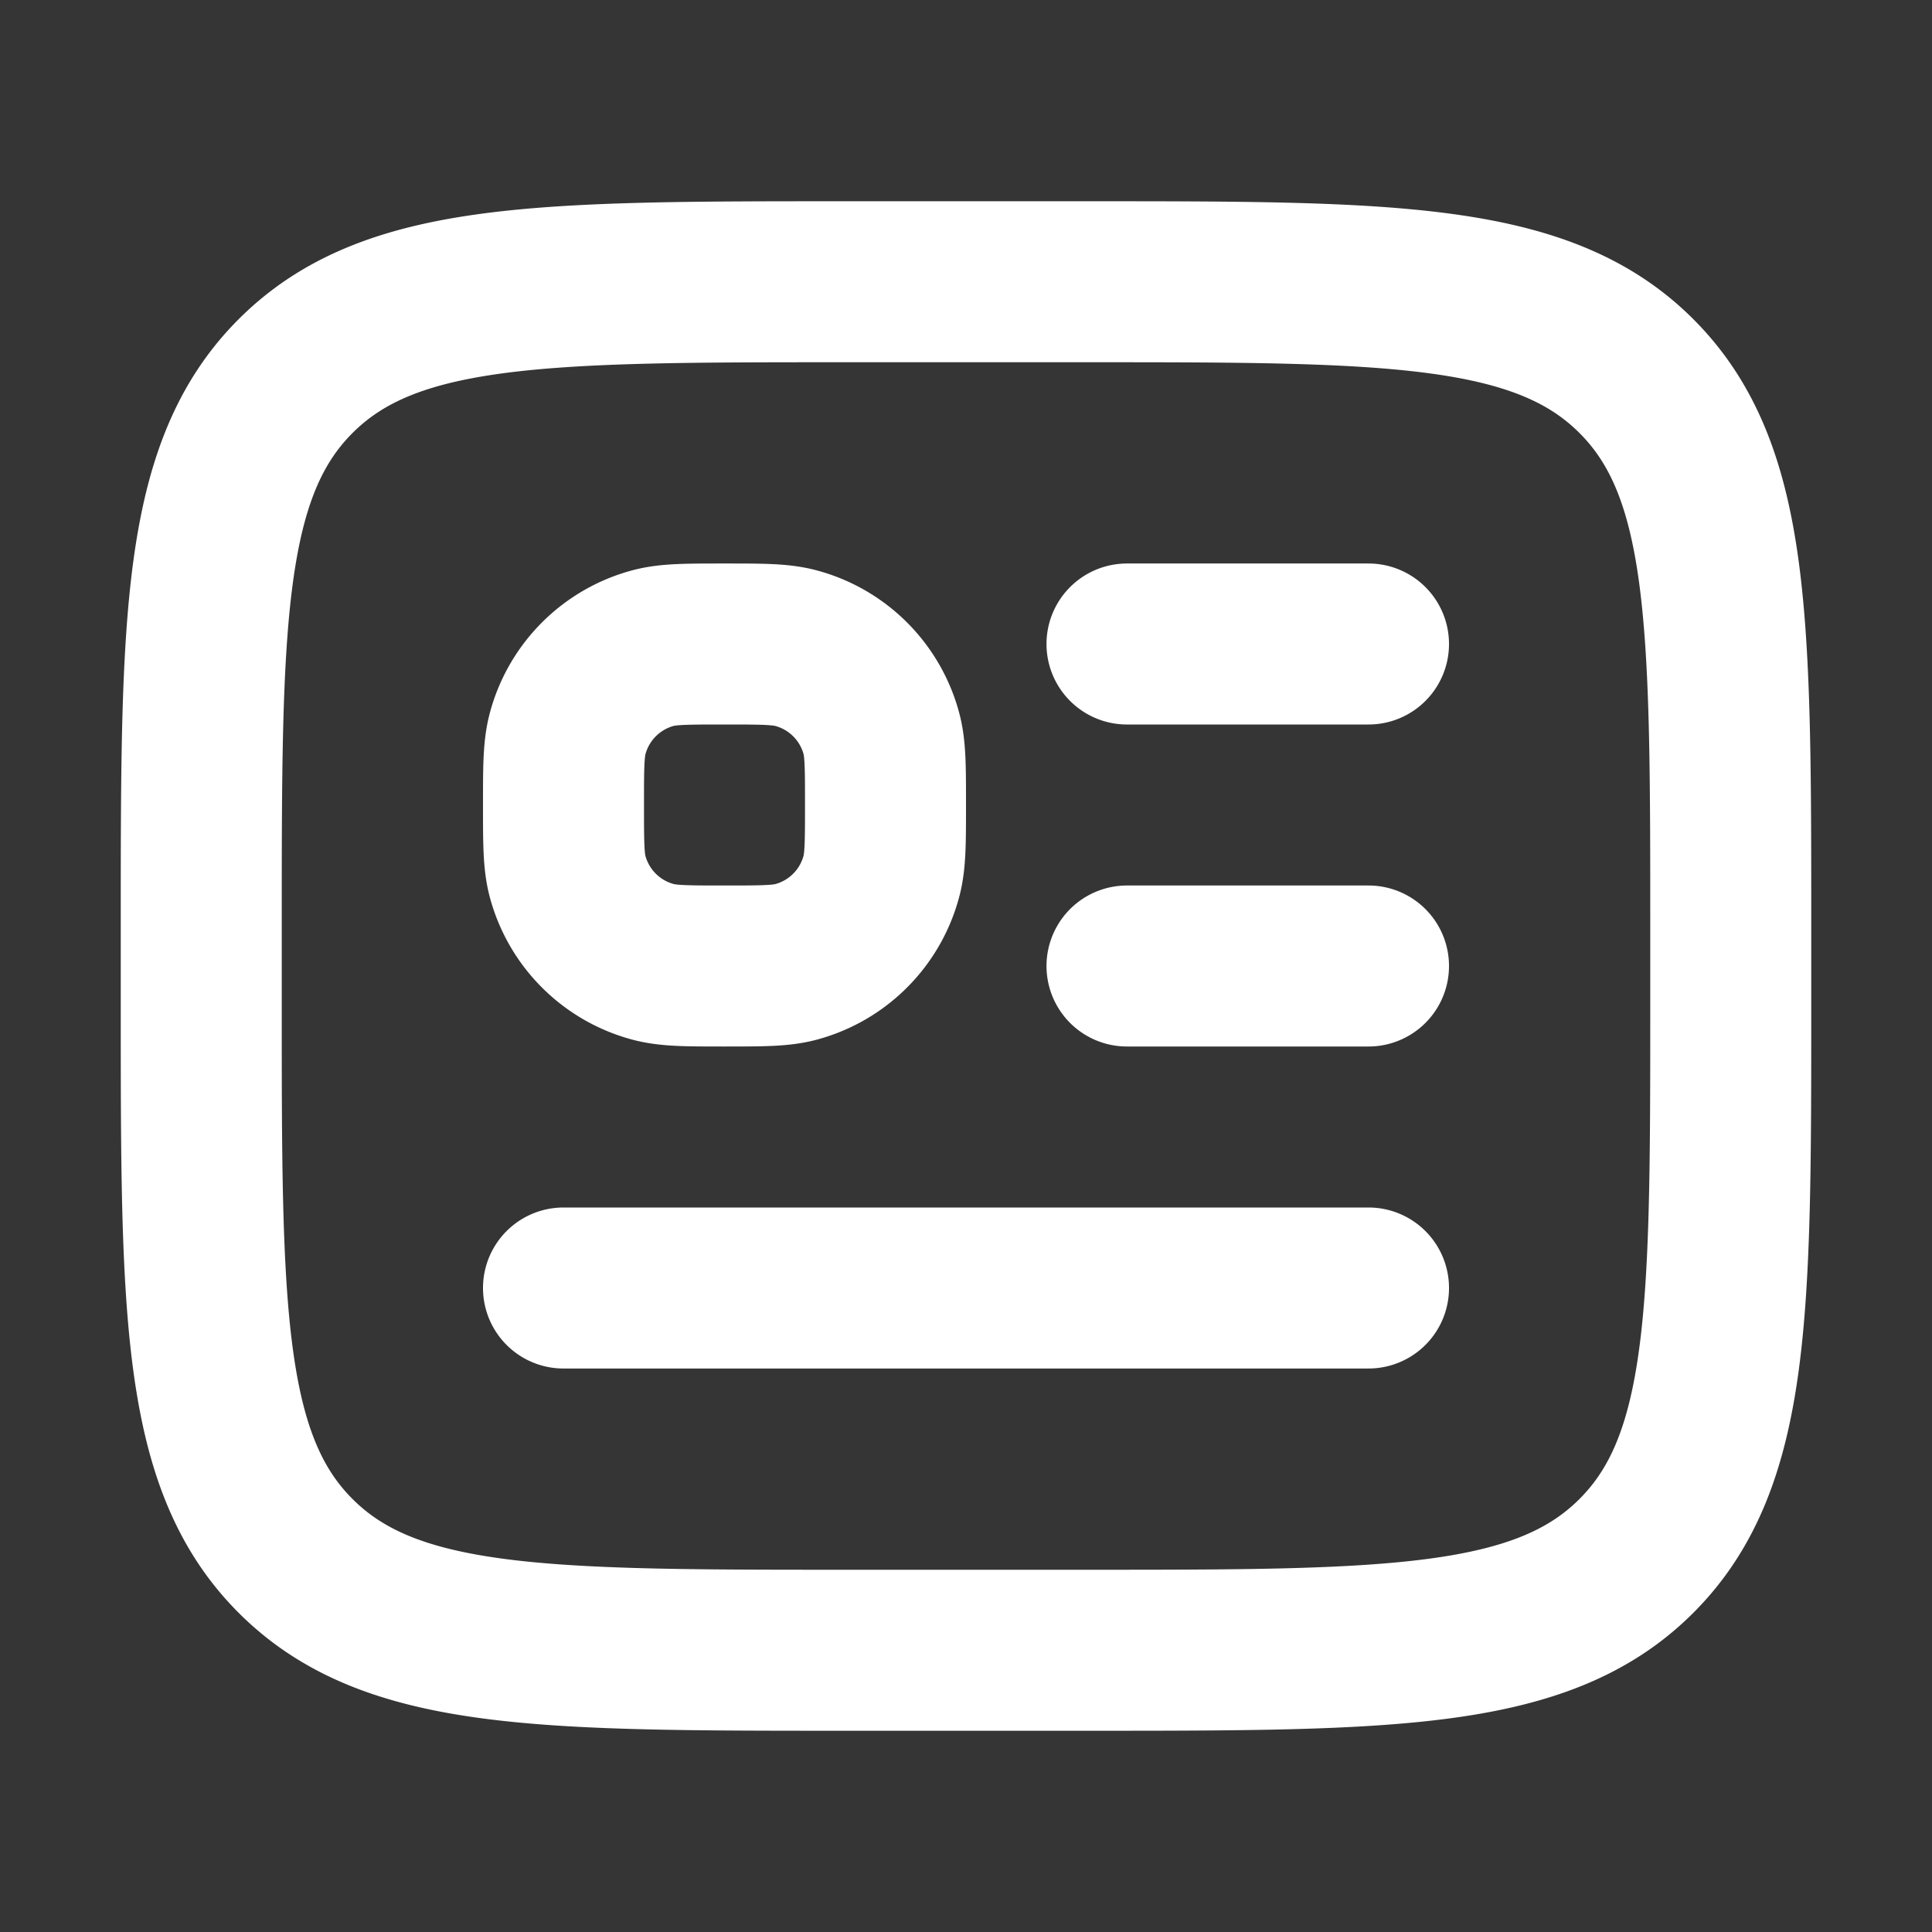<svg xmlns="http://www.w3.org/2000/svg" width="24" height="24" fill="none"><rect width="100%" height="100%" fill="#333333" stroke="none"/><path fill="#fff" fill-opacity=".01" d="M24 0v24H0V0z"/><path stroke="#FFFFFF" stroke-linecap="round" stroke-linejoin="round" stroke-width="2" d="M14 8h3m-3 4h3M7 16h10m-8-4c.465 0 .697 0 .888-.051a1.5 1.5 0 0 0 1.06-1.06C11 10.697 11 10.464 11 10v0c0-.465 0-.697-.051-.888a1.5 1.5 0 0 0-1.06-1.06C9.696 8 9.464 8 9 8v0c-.465 0-.697 0-.888.051a1.5 1.5 0 0 0-1.06 1.06C7 9.304 7 9.536 7 10v0c0 .465 0 .697.051.888a1.5 1.5 0 0 0 1.06 1.06C8.304 12 8.536 12 9 12m1.5 8.5h3c3.771 0 5.657 0 6.828-1.172C21.5 18.157 21.5 16.271 21.5 12.5v-1c0-3.771 0-5.657-1.172-6.828C19.157 3.5 17.271 3.5 13.5 3.5h-3c-3.771 0-5.657 0-6.828 1.172C2.5 5.843 2.5 7.729 2.5 11.5v1c0 3.771 0 5.657 1.172 6.828C4.843 20.5 6.729 20.5 10.5 20.5"/></svg>